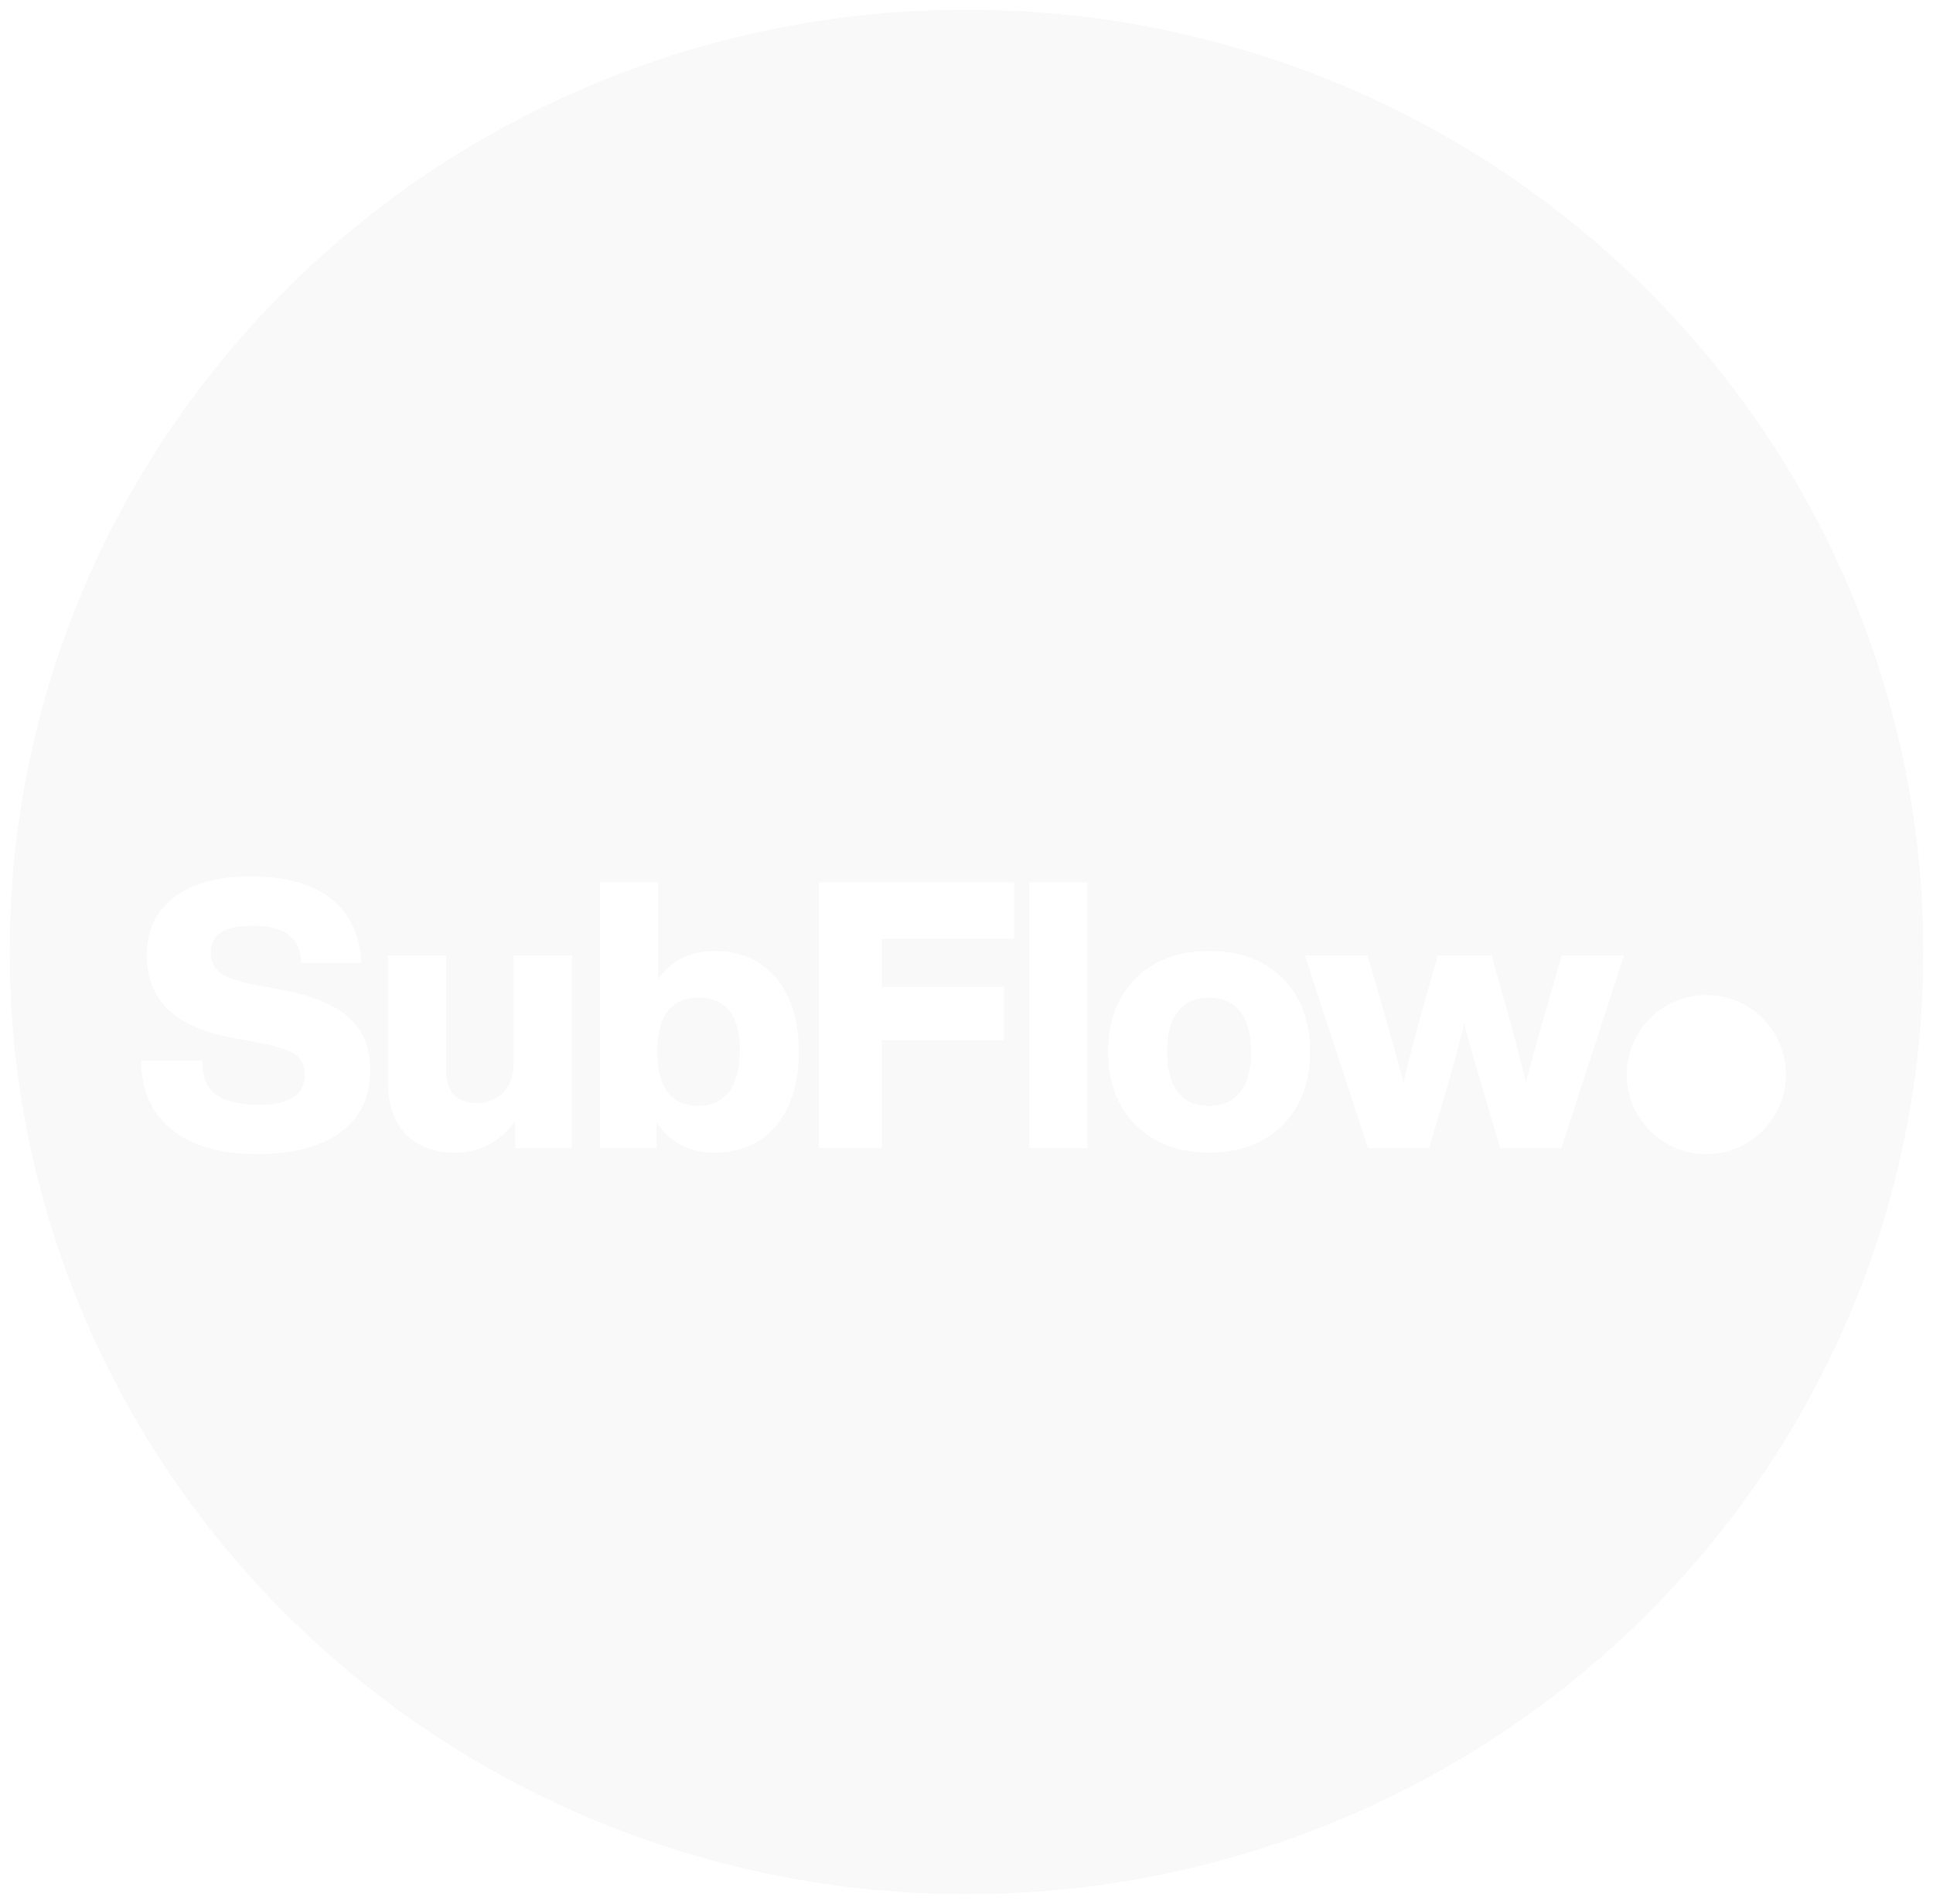 <svg width="202" height="199" viewBox="0 0 202 199" fill="none" xmlns="http://www.w3.org/2000/svg">
<g opacity="0.77" filter="url(#filter0_b_2226_995)">
<ellipse cx="101" cy="99.5" rx="100" ry="98.5" fill="#D9D9D9" fill-opacity="0.2"/>
<path d="M101 198.334C156.408 198.334 201.334 154.089 201.334 99.5C201.334 44.911 156.408 0.666 101 0.666C45.592 0.666 0.666 44.911 0.666 99.5C0.666 154.089 45.592 198.334 101 198.334Z" stroke="white" stroke-width="0.668"/>
</g>
<path d="M26.909 120.624C23.035 120.624 20.045 119.766 17.939 118.05C15.833 116.334 14.767 113.942 14.741 110.874H21.137C21.163 112.59 21.657 113.786 22.619 114.462C23.607 115.138 25.115 115.476 27.143 115.476C30.289 115.476 31.862 114.41 31.862 112.278C31.862 111.342 31.511 110.653 30.809 110.211C30.133 109.743 28.82 109.327 26.87 108.963L24.608 108.534C18.42 107.494 15.326 104.595 15.326 99.837C15.326 97.315 16.262 95.313 18.134 93.831C20.032 92.349 22.71 91.608 26.168 91.608C29.86 91.608 32.681 92.388 34.631 93.948C36.581 95.508 37.621 97.744 37.751 100.656H31.511C31.433 99.304 30.978 98.316 30.146 97.692C29.34 97.068 28.053 96.756 26.285 96.756C23.451 96.756 22.034 97.692 22.034 99.564C22.034 100.5 22.372 101.215 23.048 101.709C23.75 102.203 24.985 102.619 26.753 102.957L29.093 103.386C32.447 103.984 34.878 104.959 36.386 106.311C37.92 107.637 38.687 109.483 38.687 111.849C38.687 114.683 37.647 116.854 35.567 118.362C33.487 119.87 30.601 120.624 26.909 120.624ZM53.678 111.108V99.876H59.762V120H53.834V117.153C52.274 119.363 50.168 120.468 47.516 120.468C45.384 120.468 43.681 119.831 42.407 118.557C41.159 117.257 40.535 115.424 40.535 113.058V99.876H46.619V111.849C46.619 114.137 47.698 115.281 49.856 115.281C50.948 115.281 51.858 114.917 52.586 114.189C53.314 113.461 53.678 112.434 53.678 111.108ZM74.699 99.408C77.403 99.408 79.548 100.357 81.134 102.255C82.694 104.153 83.474 106.714 83.474 109.938C83.474 113.162 82.694 115.723 81.134 117.621C79.548 119.519 77.403 120.468 74.699 120.468C72.021 120.468 69.993 119.415 68.615 117.309V120H62.687V92.232H68.771V102.333C70.149 100.383 72.125 99.408 74.699 99.408ZM73.022 115.593C74.374 115.593 75.427 115.099 76.181 114.111C76.935 113.097 77.312 111.654 77.312 109.782C77.312 106.116 75.882 104.283 73.022 104.283C70.136 104.283 68.693 106.168 68.693 109.938C68.693 113.708 70.136 115.593 73.022 115.593ZM105.969 92.232V98.121H92.163V103.152H104.916V108.729H92.163V120H85.572V92.232H105.969ZM113.647 120H107.563V92.232H113.647V120ZM134.047 117.582C132.123 119.506 129.562 120.468 126.364 120.468C123.166 120.468 120.605 119.506 118.681 117.582C116.757 115.658 115.795 113.11 115.795 109.938C115.795 106.74 116.757 104.179 118.681 102.255C120.579 100.357 123.14 99.408 126.364 99.408C129.588 99.408 132.149 100.357 134.047 102.255C135.945 104.153 136.894 106.714 136.894 109.938C136.894 113.136 135.945 115.684 134.047 117.582ZM126.364 115.593C127.768 115.593 128.847 115.112 129.601 114.15C130.355 113.188 130.732 111.784 130.732 109.938C130.732 108.092 130.355 106.688 129.601 105.726C128.847 104.764 127.768 104.283 126.364 104.283C124.934 104.283 123.842 104.764 123.088 105.726C122.334 106.688 121.957 108.092 121.957 109.938C121.957 111.784 122.334 113.188 123.088 114.15C123.842 115.112 124.934 115.593 126.364 115.593ZM161.325 106.35L163.197 99.876H169.71L163.158 120H156.762L154.539 112.434C154.019 110.744 153.512 108.937 153.018 107.013C152.55 108.885 152.069 110.692 151.575 112.434L149.352 120H142.956L136.365 99.876H142.917L144.789 106.35C145.439 108.612 146.063 110.874 146.661 113.136C147.155 111.082 147.74 108.807 148.416 106.311L150.249 99.876H155.865L157.698 106.311C158.374 108.807 158.959 111.082 159.453 113.136C160.051 110.874 160.675 108.612 161.325 106.35Z" fill="white"/>
<circle cx="178.315" cy="112.315" r="8.315" fill="white"/>
<defs>
<filter id="filter0_b_2226_995" x="-3.668" y="-3.668" width="209.336" height="206.336" filterUnits="userSpaceOnUse" color-interpolation-filters="sRGB">
<feFlood flood-opacity="0" result="BackgroundImageFix"/>
<feGaussianBlur in="BackgroundImageFix" stdDeviation="2"/>
<feComposite in2="SourceAlpha" operator="in" result="effect1_backgroundBlur_2226_995"/>
<feBlend mode="normal" in="SourceGraphic" in2="effect1_backgroundBlur_2226_995" result="shape"/>
</filter>
</defs>
</svg>
